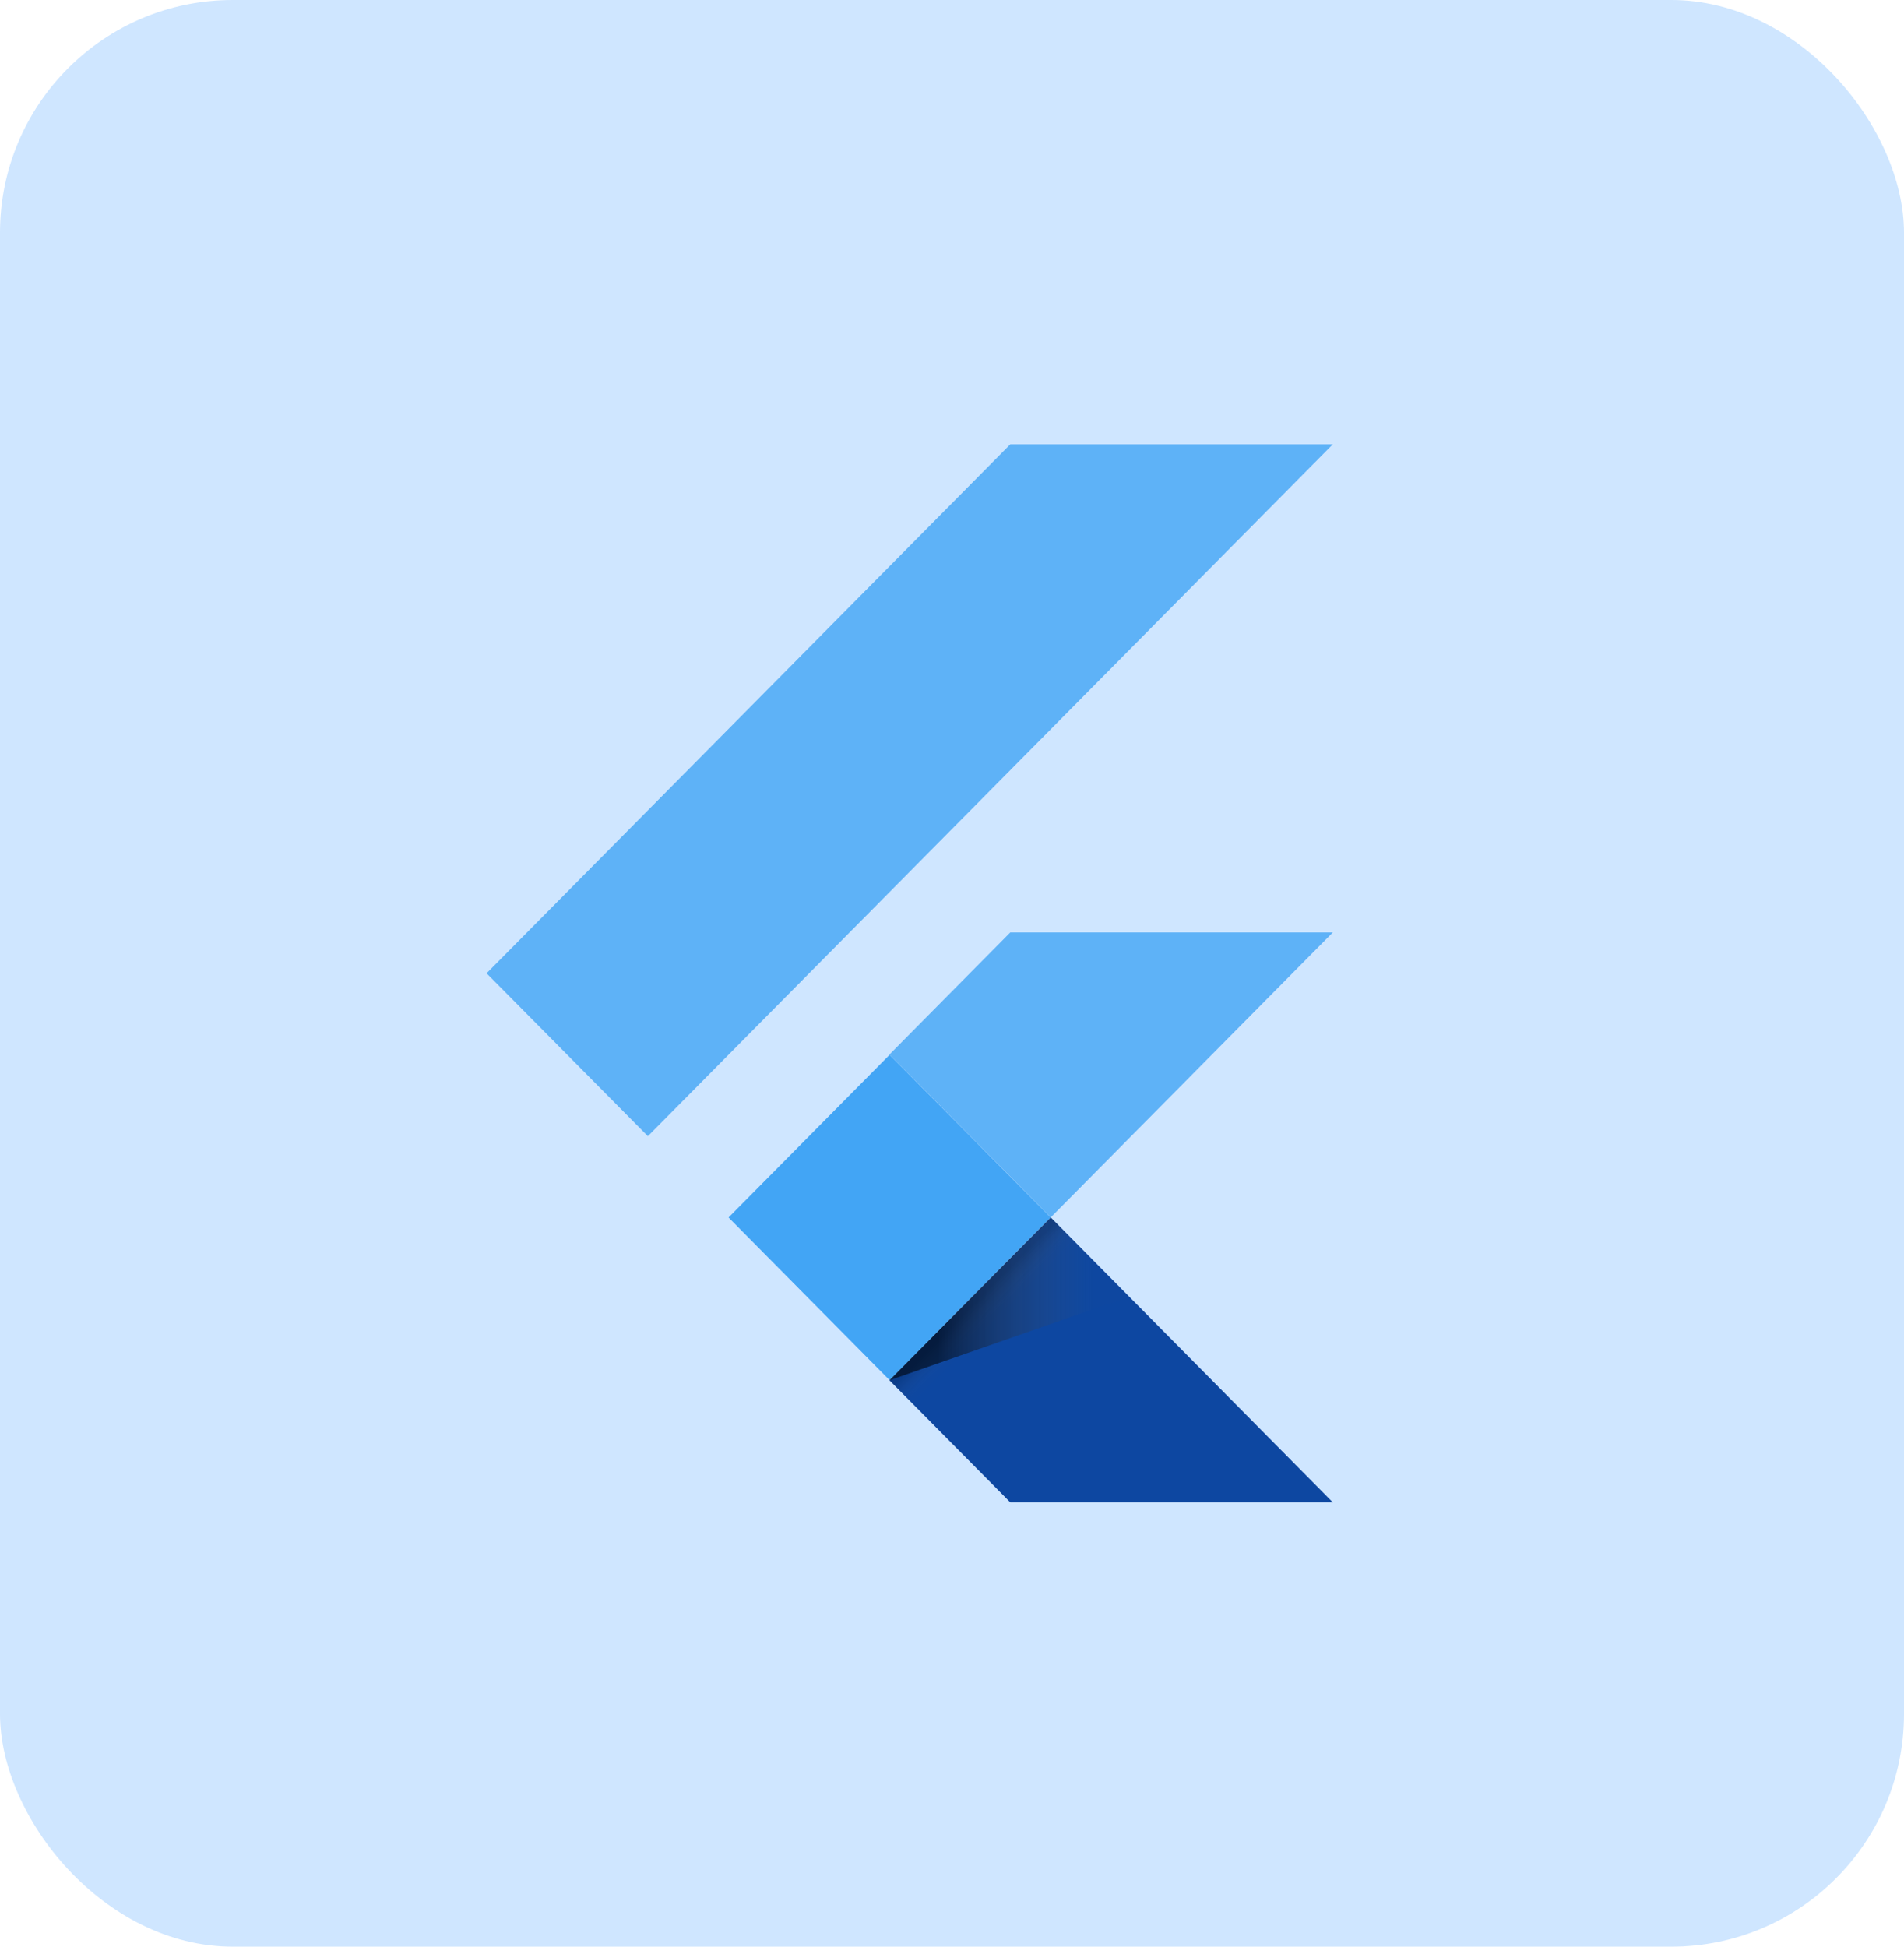 <svg width="90" height="92" viewBox="0 0 90 92" fill="none" xmlns="http://www.w3.org/2000/svg">
<rect width="90" height="92" rx="11" fill="#CFE6FF"/>
<path d="M30.624 53.697L23 45.998L47.754 21H63L30.624 53.697ZM63 44.068H47.754L42.044 49.836L49.667 57.535" fill="#42A5F5" fill-opacity="0.8"/>
<path d="M42.044 65.233L47.754 71H63L49.667 57.535" fill="#0D47A1"/>
<path d="M34.438 57.539L42.05 49.85L49.661 57.537L42.05 65.227L34.438 57.539Z" fill="#42A5F5"/>
<path d="M42.049 65.226L49.661 57.539L50.724 58.612L43.112 66.299L42.049 65.226Z" fill="url(#paint0_linear_103_754)"/>
<path d="M42.044 65.232L53.355 61.286L49.667 57.533" fill="url(#paint1_linear_103_754)"/>
<defs>
<linearGradient id="paint0_linear_103_754" x1="45.857" y1="61.381" x2="46.93" y2="62.444" gradientUnits="userSpaceOnUse">
<stop offset="0.2" stop-opacity="0.15"/>
<stop offset="0.85" stop-color="#616161" stop-opacity="0.01"/>
</linearGradient>
<linearGradient id="paint1_linear_103_754" x1="42.046" y1="61.383" x2="53.358" y2="61.383" gradientUnits="userSpaceOnUse">
<stop offset="0.2" stop-opacity="0.55"/>
<stop offset="0.85" stop-color="#616161" stop-opacity="0.01"/>
</linearGradient>
</defs>
</svg>
